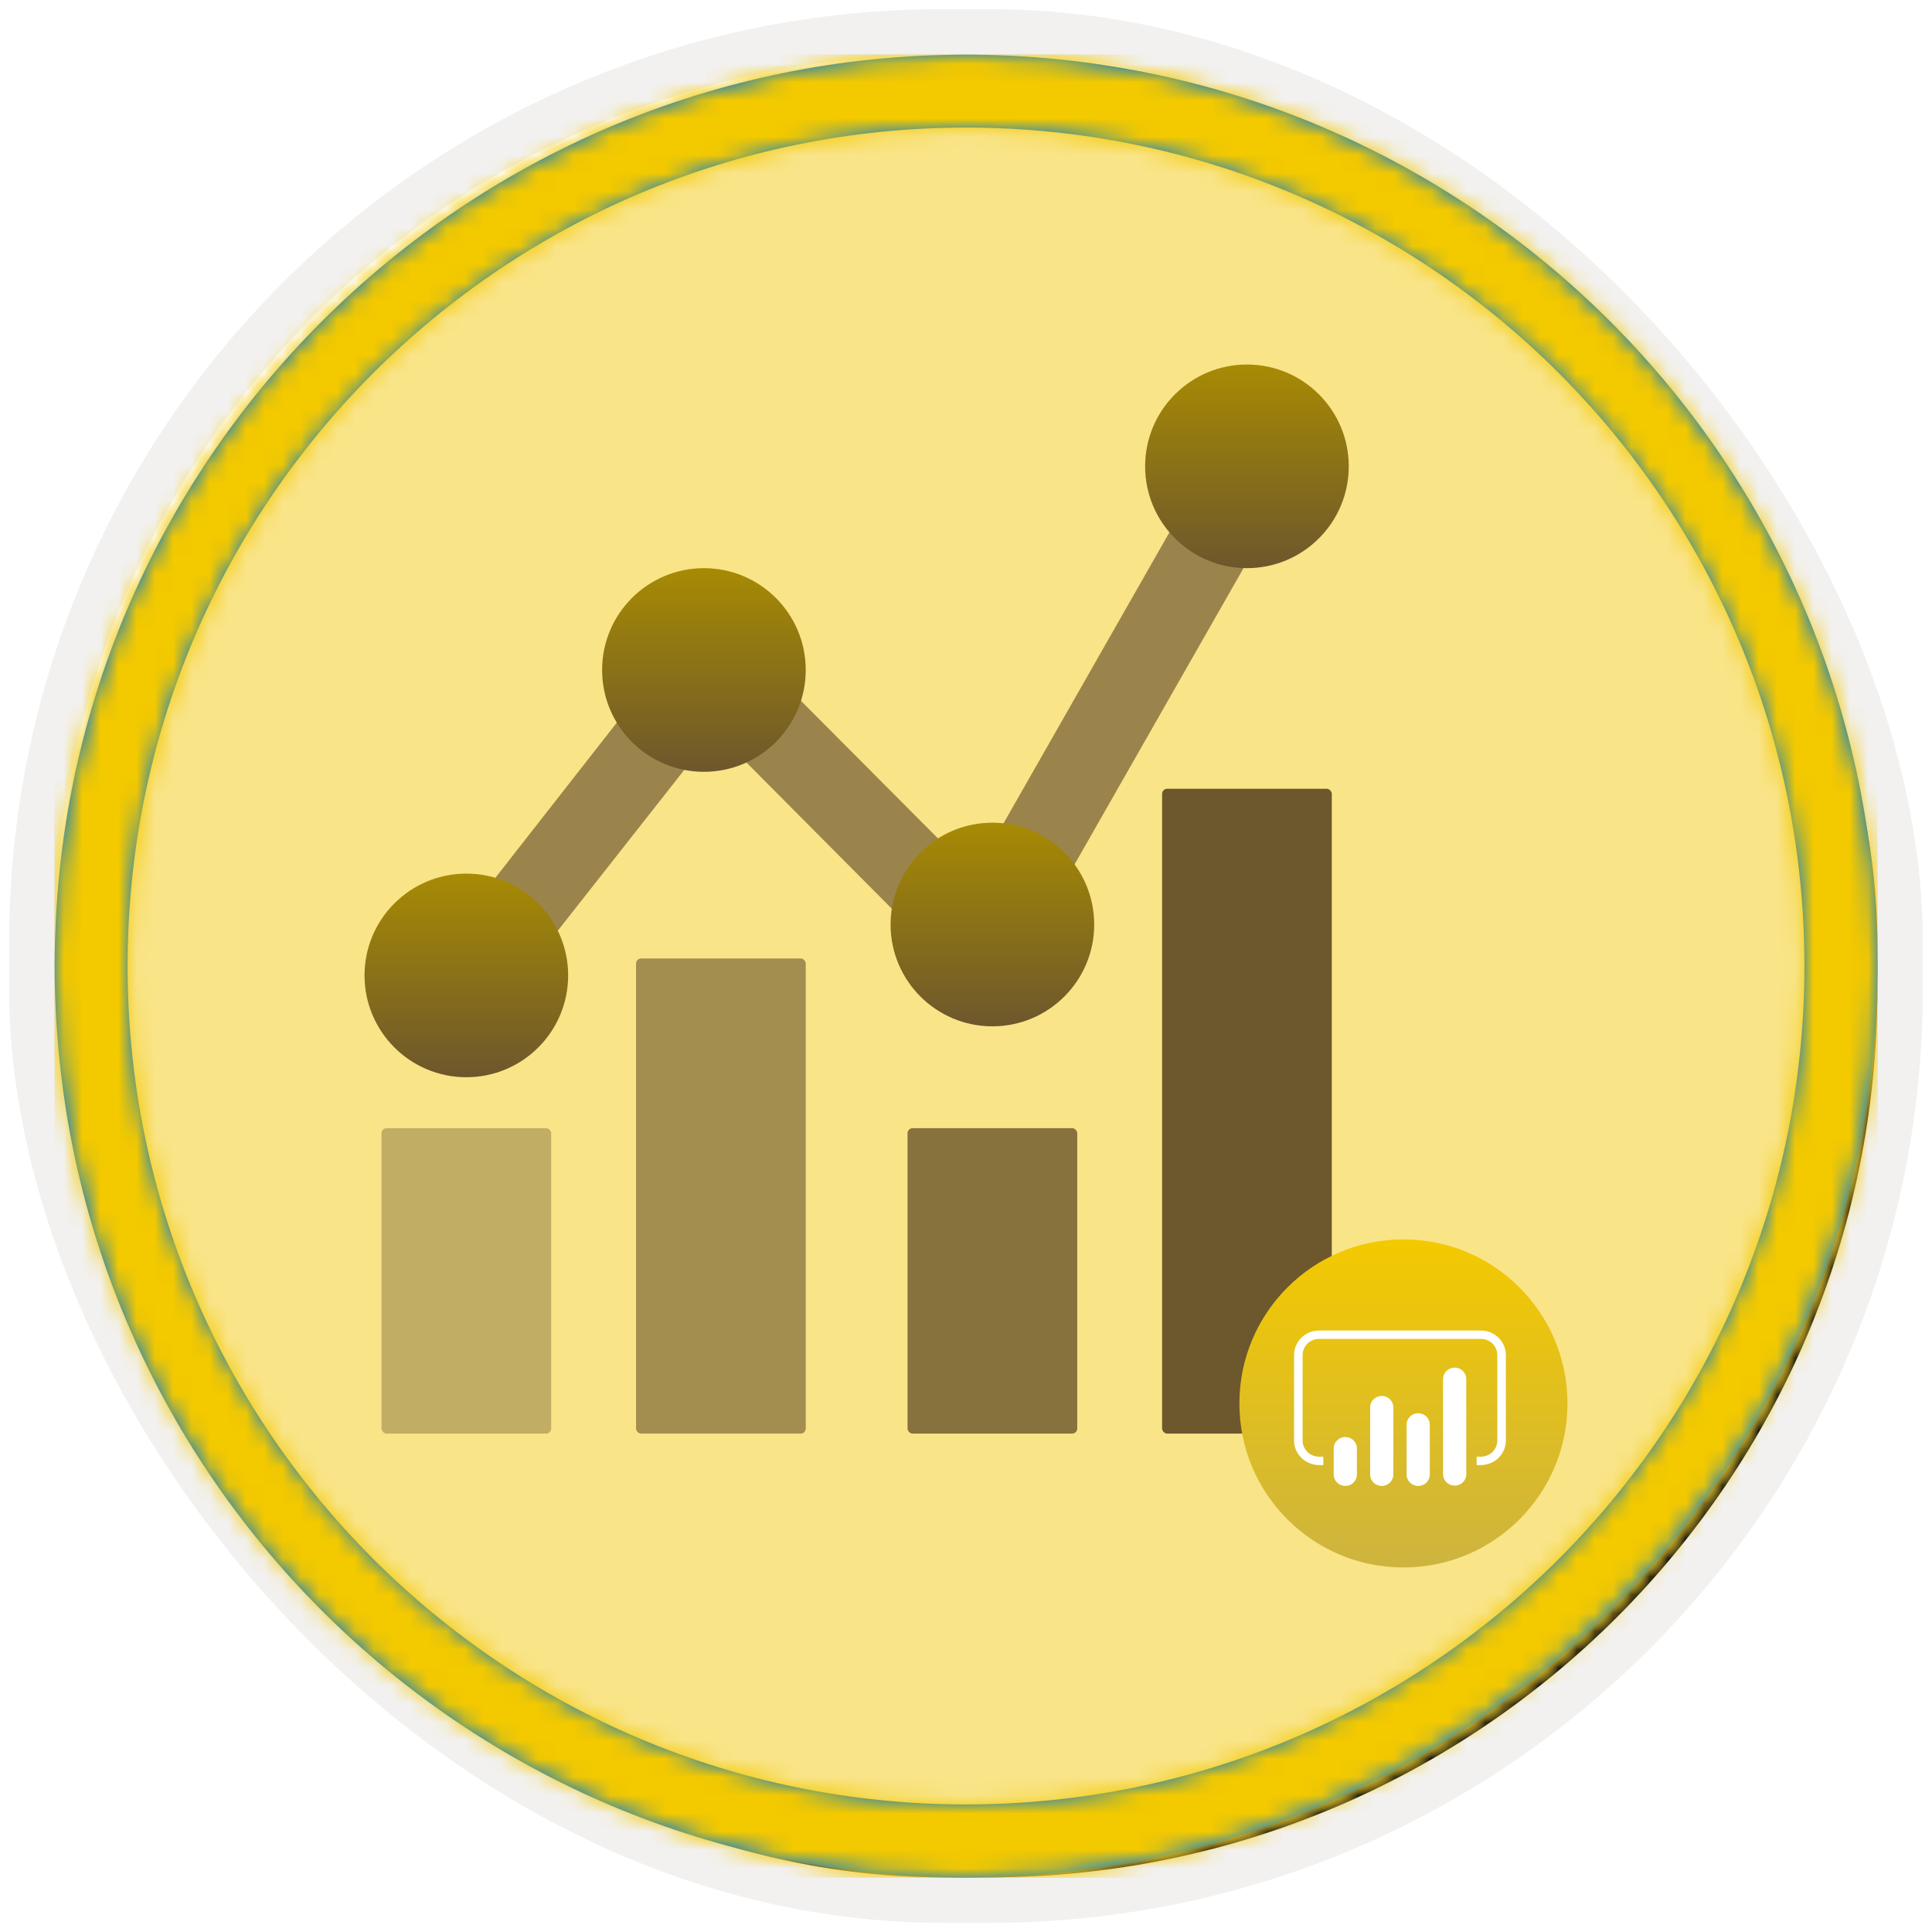 <?xml version="1.0" encoding="UTF-8"?>
<svg width="106px" height="106px" viewBox="0 0 106 106" version="1.1" xmlns="http://www.w3.org/2000/svg" xmlns:xlink="http://www.w3.org/1999/xlink">
    <title>NA/Perform-advanced-analytics-in-Power-BI</title>
    <defs>
        <rect id="path-1" x="0" y="0" width="100" height="100" rx="50"></rect>
        <filter x="-2.8%" y="-2.8%" width="106.0%" height="106.0%" filterUnits="objectBoundingBox" id="filter-3">
            <feMorphology radius="2.5" operator="dilate" in="SourceAlpha" result="shadowSpreadOuter1"></feMorphology>
            <feOffset dx="0.5" dy="0.5" in="shadowSpreadOuter1" result="shadowOffsetOuter1"></feOffset>
            <feMorphology radius="1" operator="erode" in="SourceAlpha" result="shadowInner"></feMorphology>
            <feOffset dx="0.5" dy="0.5" in="shadowInner" result="shadowInner"></feOffset>
            <feComposite in="shadowOffsetOuter1" in2="shadowInner" operator="out" result="shadowOffsetOuter1"></feComposite>
            <feColorMatrix values="0 0 0 0 0.822   0 0 0 0 0.832   0 0 0 0 0.836  0 0 0 1 0" type="matrix" in="shadowOffsetOuter1"></feColorMatrix>
        </filter>
        <linearGradient x1="50%" y1="0%" x2="50%" y2="100%" id="linearGradient-4">
            <stop stop-color="#4E4E57" offset="0%"></stop>
            <stop stop-color="#2E2E34" offset="100%"></stop>
        </linearGradient>
        <rect id="path-5" x="0" y="0" width="100" height="100"></rect>
        <path d="M50,0 C77.614,0 100,22.386 100,50 C100,77.614 77.614,100 50,100 C22.386,100 0,77.614 0,50 C0,22.386 22.386,0 50,0 Z M50,4 C24.595,4 4,24.595 4,50 C4,75.405 24.595,96 50,96 C75.405,96 96,75.405 96,50 C96,24.595 75.405,4 50,4 Z" id="path-6"></path>
        <linearGradient x1="50%" y1="0.67%" x2="50%" y2="100%" id="linearGradient-8">
            <stop stop-color="#A78A04" offset="0%"></stop>
            <stop stop-color="#6D572C" offset="100%"></stop>
        </linearGradient>
        <linearGradient x1="50%" y1="0.67%" x2="50%" y2="100%" id="linearGradient-9">
            <stop stop-color="#F3C900" offset="0%"></stop>
            <stop stop-color="#CDB43F" offset="100%"></stop>
        </linearGradient>
    </defs>
    <g id="Badges" stroke="none" stroke-width="1" fill="none" fill-rule="evenodd">
        <g id="N/A-6" transform="translate(-160, -890)">
            <g id="NA/Perform-advanced-analytics-in-Power-BI" transform="translate(160, 890)">
                <g id="Badge-Plates/Circle">
                    <g id="BG" transform="translate(3, 3)">
                        <mask id="mask-2" fill="white">
                            <use xlink:href="#path-1"></use>
                        </mask>
                        <g>
                            <use fill="black" fill-opacity="1" filter="url(#filter-3)" xlink:href="#path-1"></use>
                            <rect stroke="#F2F1F0" stroke-width="2.5" x="-1.25" y="-1.25" width="102.5" height="102.5" rx="50"></rect>
                        </g>
                        <g id="Colors/Power-BI/BG-Solid-1" mask="url(#mask-2)">
                            <rect id="Rectangle" fill="url(#linearGradient-4)" x="0" y="0" width="100" height="100"></rect>
                            <g id="Rectangle">
                                <use fill="#F2C811" xlink:href="#path-5"></use>
                                <use fill-opacity="0.501" fill="#FFFFFF" xlink:href="#path-5"></use>
                            </g>
                        </g>
                    </g>
                    <g id="Border" transform="translate(3, 3)">
                        <mask id="mask-7" fill="white">
                            <use xlink:href="#path-6"></use>
                        </mask>
                        <use id="Boarder" fill="#0078D4" fill-rule="nonzero" xlink:href="#path-6"></use>
                        <g id="Colors/Power-BI/Border" mask="url(#mask-7)" fill="#F3C900">
                            <rect id="Rectangle" x="0" y="0" width="100" height="100"></rect>
                        </g>
                    </g>
                </g>
                <g id="Metrics" transform="translate(20, 20)" fill-rule="nonzero">
                    <polygon id="Path" fill="#9B844B" points="47.288 3.724 33.449 27.995 18.812 13.296 3.724 32.576 7.262 35.311 19.228 20.099 34.42 35.379 51.207 5.946"></polygon>
                    <circle id="Oval" fill="url(#linearGradient-8)" cx="18.621" cy="16.759" r="5.586"></circle>
                    <circle id="Oval" fill="url(#linearGradient-8)" cx="34.448" cy="30.724" r="5.586"></circle>
                    <circle id="Oval" fill="url(#linearGradient-8)" cx="48.414" cy="5.586" r="5.586"></circle>
                    <circle id="Oval" fill="url(#linearGradient-8)" cx="5.586" cy="33.517" r="5.586"></circle>
                    <rect id="Rectangle" fill="#6D572C" opacity="0.617" x="14.897" y="32.586" width="9.31" height="26.069" rx="0.28"></rect>
                    <rect id="Rectangle" fill="#6D572C" opacity="0.811" x="29.793" y="41.897" width="9.31" height="16.759" rx="0.28"></rect>
                    <rect id="Rectangle" fill="#6D572C" x="43.759" y="23.276" width="9.31" height="35.379" rx="0.28"></rect>
                    <rect id="Rectangle" fill="#6D572C" opacity="0.394" x="0.931" y="41.897" width="9.31" height="16.759" rx="0.28"></rect>
                </g>
                <g id="Group-5" transform="translate(68, 68)">
                    <circle id="Oval" fill="url(#linearGradient-9)" cx="9" cy="9" r="9"></circle>
                    <g id="powerbi_icon" transform="translate(3, 5)" fill="#FFFFFF" fill-rule="nonzero">
                        <path d="M10.25,7.381 L10.015,7.381 L10.015,6.921 L10.25,6.921 C10.747,6.921 11.151,6.525 11.151,6.037 L11.151,1.344 C11.151,0.855 10.747,0.46 10.25,0.459 L1.371,0.459 C0.873,0.46 0.469,0.855 0.468,1.344 L0.468,6.038 C0.469,6.525 0.873,6.921 1.371,6.922 L1.605,6.922 L1.605,7.381 L1.371,7.381 C0.614,7.38 0.001,6.779 0,6.038 L0,1.344 C0.001,0.602 0.614,0.001 1.371,0 L10.25,0 C11.006,0.001 11.619,0.602 11.62,1.344 L11.62,6.038 C11.619,6.779 11.006,7.38 10.25,7.381" id="Shape"></path>
                        <path d="M2.81,5.843 C2.979,5.843 3.14,5.908 3.26,6.025 C3.379,6.142 3.446,6.3 3.446,6.466 L3.446,7.904 C3.446,8.248 3.161,8.527 2.81,8.527 C2.641,8.527 2.479,8.462 2.36,8.345 C2.241,8.229 2.174,8.07 2.174,7.904 L2.174,6.466 C2.174,6.122 2.458,5.843 2.81,5.843 L2.81,5.843 Z" id="Shape"></path>
                        <path d="M4.81,8.527 C4.459,8.527 4.174,8.248 4.174,7.904 L4.174,4.214 C4.174,3.869 4.459,3.59 4.81,3.59 C5.162,3.59 5.446,3.869 5.446,4.213 L5.446,7.904 C5.446,8.248 5.161,8.527 4.81,8.528" id="Shape"></path>
                        <path d="M8.811,8.509 C8.459,8.509 8.175,8.23 8.174,7.886 L8.174,2.659 C8.174,2.315 8.459,2.036 8.811,2.036 C9.162,2.036 9.447,2.315 9.447,2.659 L9.447,7.886 C9.447,8.23 9.162,8.509 8.811,8.509" id="Shape"></path>
                        <path d="M6.81,8.527 C6.459,8.527 6.174,8.248 6.174,7.904 L6.174,5.162 C6.174,4.818 6.459,4.539 6.81,4.539 C7.162,4.539 7.446,4.818 7.446,5.162 L7.446,7.904 C7.446,8.248 7.161,8.527 6.81,8.528" id="Shape"></path>
                    </g>
                </g>
            </g>
        </g>
    </g>
</svg>